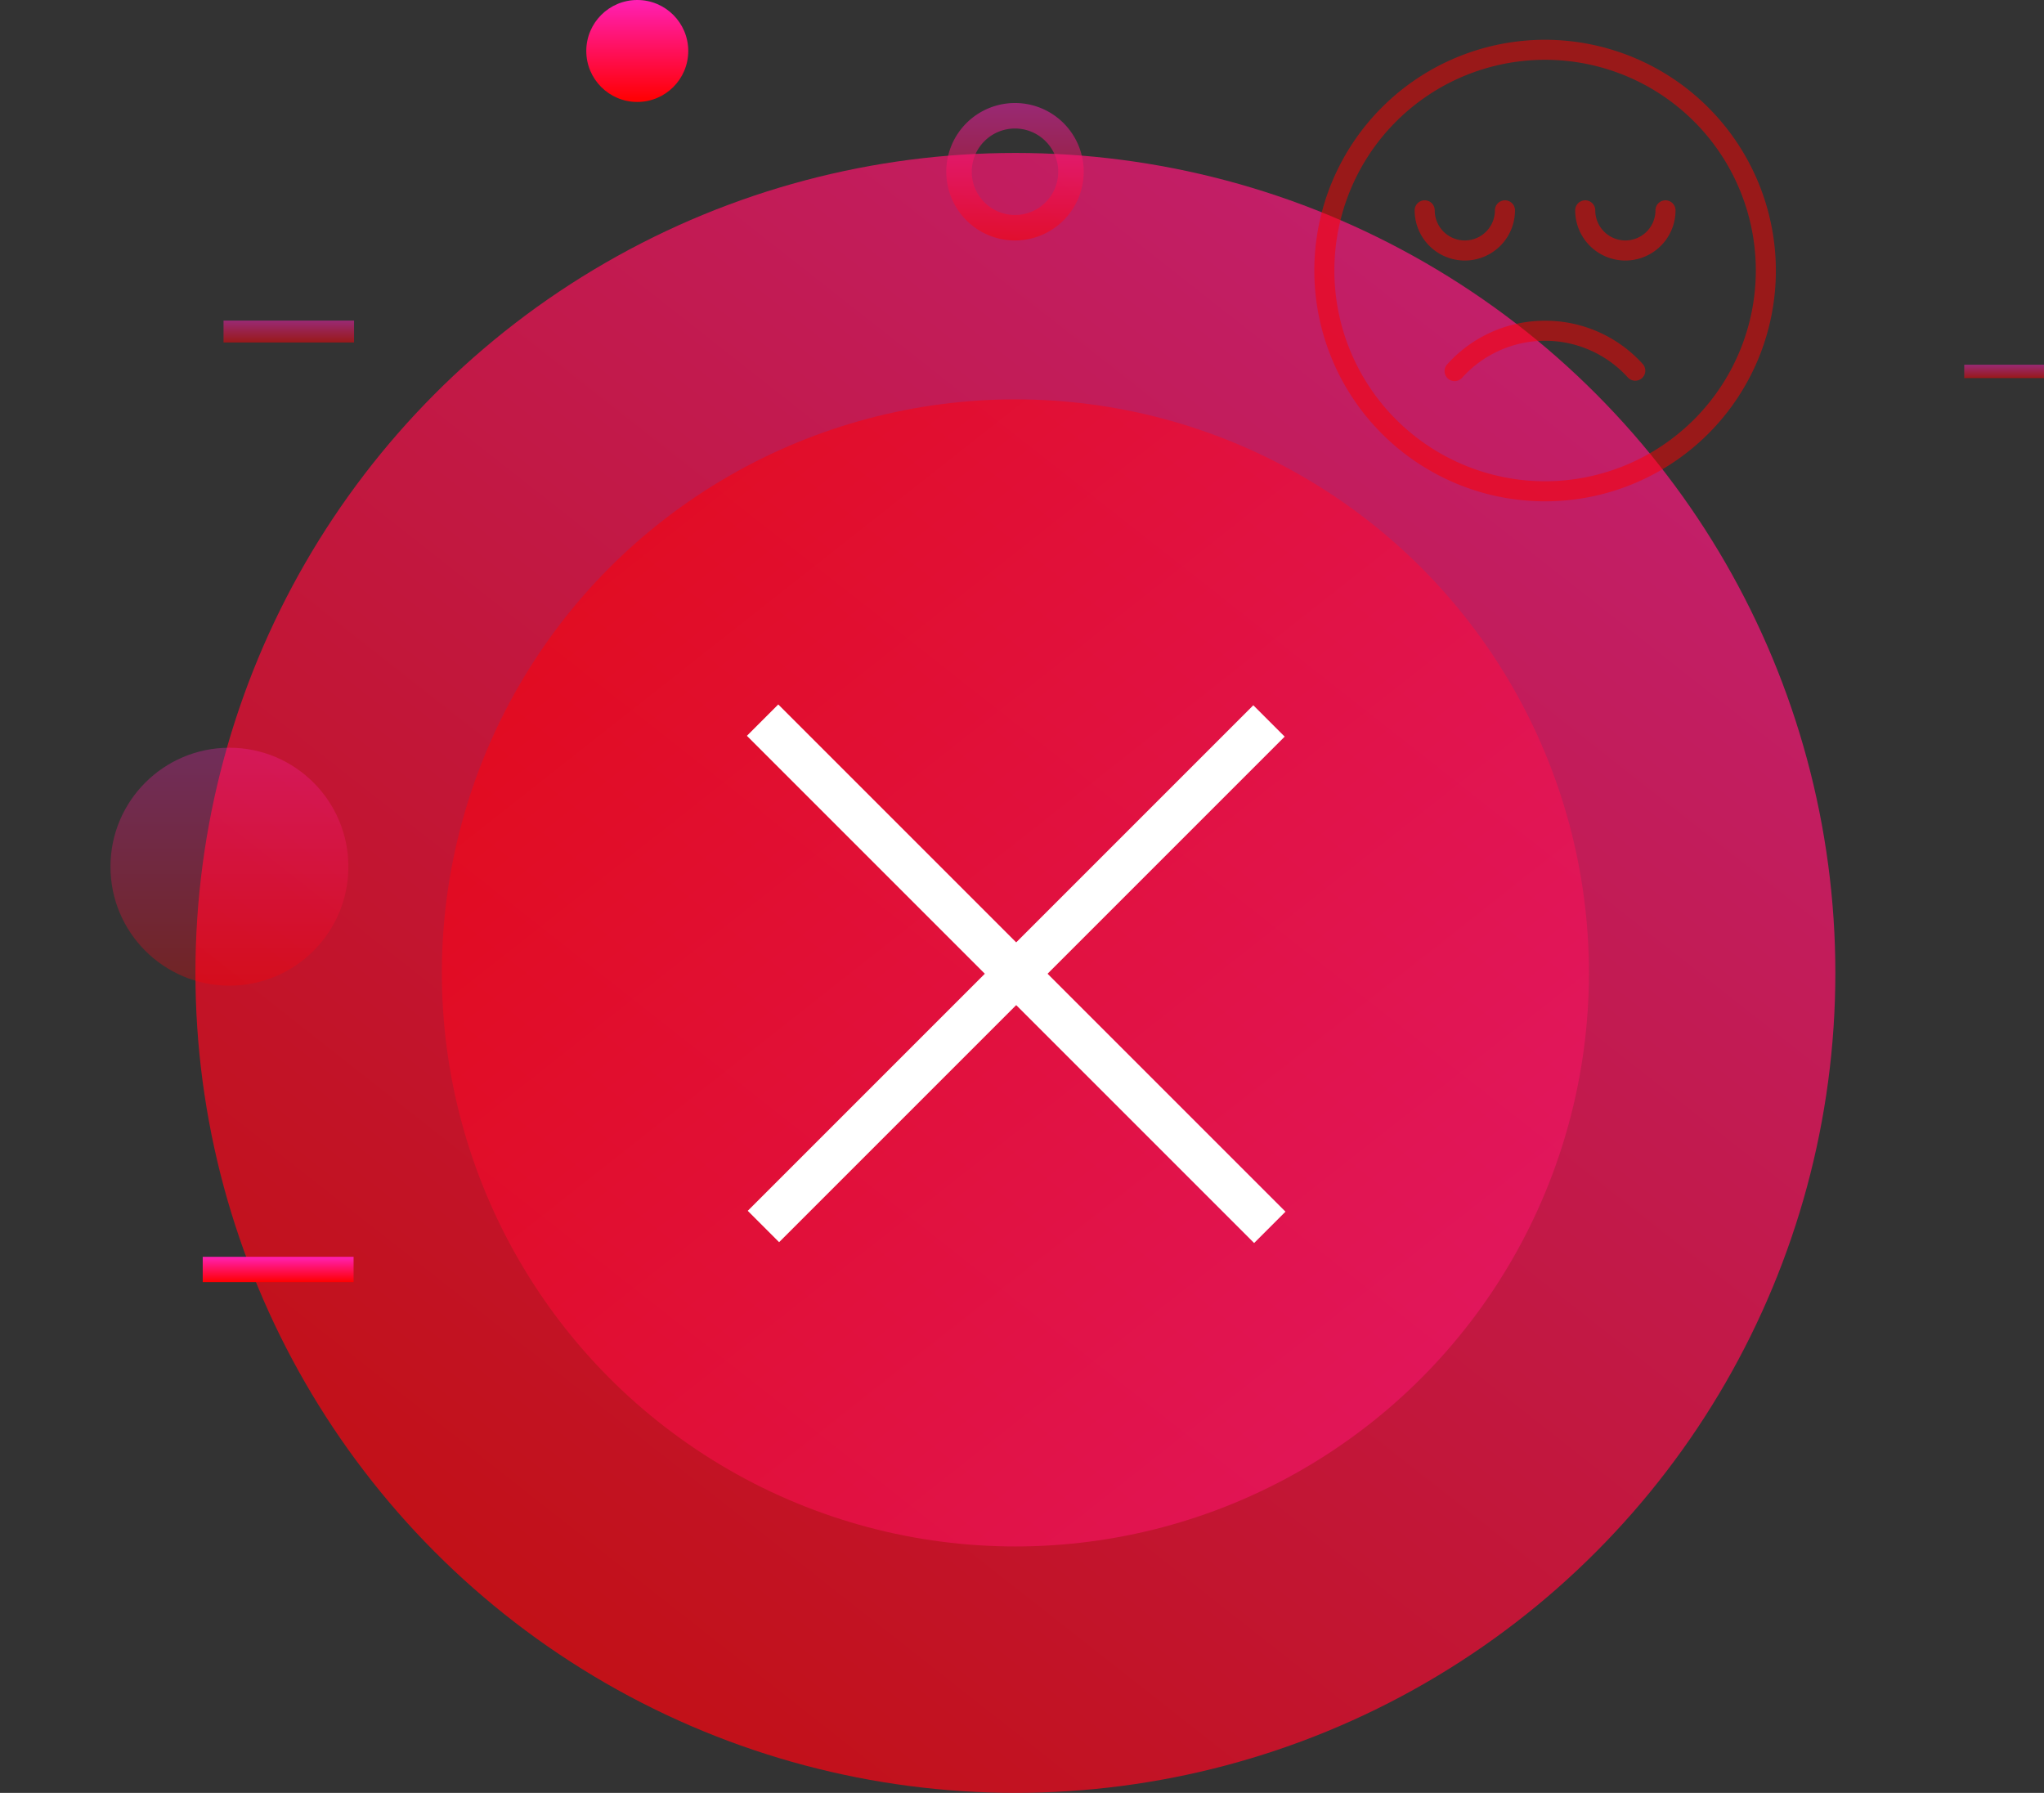 <svg xmlns="http://www.w3.org/2000/svg" xmlns:xlink="http://www.w3.org/1999/xlink" width="240.556" height="211" viewBox="0 0 240.556 211"><rect x="0" y="0" width="240.556" height="211" fill="#333333" stroke="none"/><defs><style>.a{opacity:0.7;fill:url(#a);}.b,.e{opacity:0.5;}.b{fill:url(#b);}.c,.d{fill:url(#c);}.d{opacity:0.3;}.f{fill:#fff;}.g{fill:red;}</style><linearGradient id="a" x1="1.112" y1="-0.229" x2="0.146" y2="1" gradientUnits="objectBoundingBox"><stop offset="0" stop-color="#ff20b5"/><stop offset="1" stop-color="red"/></linearGradient><linearGradient id="b" x1="1.124" y1="1.357" x2="0.135" y2="0.101" xlink:href="#a"/><linearGradient id="c" x1="0.5" y1="0" x2="0.5" xlink:href="#a"/></defs><g transform="translate(-841 -253)"><circle class="a" cx="96.5" cy="96.5" r="96.5" transform="translate(864 271)"/><circle class="b" cx="67.5" cy="67.5" r="67.5" transform="translate(893 300)"/><circle class="c" cx="6" cy="6" r="6" transform="translate(910 253)"/><circle class="c" cx="4" cy="4" r="4" transform="translate(841 308)"/><circle class="d" cx="14" cy="14" r="14" transform="translate(854 341)"/><g transform="translate(177 -42)"><g class="e" transform="translate(-0.802 10.198)"><g transform="translate(697.502 316.141)"><rect class="c" width="2.576" height="15.357"/></g><g transform="translate(691.111 322.532)"><rect class="c" width="15.357" height="2.576"/></g></g><g class="e" transform="translate(188.184 1.184)"><g transform="translate(710.891 332.834)"><rect class="c" width="1.575" height="9.386"/></g><g transform="translate(706.985 336.74)"><rect class="c" width="9.386" height="1.574" transform="translate(0 0)"/></g></g><g transform="translate(-35 86)"><rect class="c" width="2.978" height="17.754" transform="translate(730.247 349.526)"/><rect class="c" width="17.754" height="2.978" transform="translate(722.859 356.915)"/></g></g><g class="e" transform="translate(746.489 248.489)"><path class="c" d="M324.964,99.32a6.6,6.6,0,1,1,6.6-6.6A6.607,6.607,0,0,1,324.964,99.32Zm0-10.75a4.151,4.151,0,1,0,4.151,4.151A4.155,4.155,0,0,0,324.964,88.571Z"/></g><g class="e" transform="translate(634 179)"><path class="c" d="M326.453,102.3a8.088,8.088,0,1,1,8.088-8.088A8.1,8.1,0,0,1,326.453,102.3Zm0-13.176a5.088,5.088,0,1,0,5.088,5.088A5.093,5.093,0,0,0,326.453,89.123Z"/></g><g transform="translate(696.514 -450.291) rotate(45)"><g transform="translate(762.459 349.526)"><rect class="f" width="5.22" height="84.146"/></g><g transform="translate(722.859 388.993)"><rect class="f" width="84.419" height="5.218"/></g></g><g class="e" transform="translate(995.682 257.682)"><path class="g" d="M115.811,224a15.45,15.45,0,0,0-11.507,5.117,1.181,1.181,0,1,0,1.759,1.575,13.137,13.137,0,0,1,19.5,0,1.181,1.181,0,0,0,1.759-1.575A15.45,15.45,0,0,0,115.811,224Z" transform="translate(-88.652 -190.937)"/><path class="g" d="M27.159,0A27.159,27.159,0,1,0,54.318,27.159,27.189,27.189,0,0,0,27.159,0Zm0,51.956a24.8,24.8,0,1,1,24.8-24.8A24.825,24.825,0,0,1,27.159,51.956Z"/><path class="g" d="M218.627,128a1.18,1.18,0,0,0-1.181,1.181,3.542,3.542,0,1,1-7.085,0,1.181,1.181,0,0,0-2.362,0,5.9,5.9,0,0,0,11.808,0A1.18,1.18,0,0,0,218.627,128Z" transform="translate(-177.299 -109.107)"/><path class="g" d="M91.808,129.181a1.181,1.181,0,0,0-2.362,0,3.542,3.542,0,1,1-7.085,0,1.181,1.181,0,0,0-2.362,0,5.9,5.9,0,0,0,11.808,0Z" transform="translate(-68.192 -109.107)"/></g></g></svg>